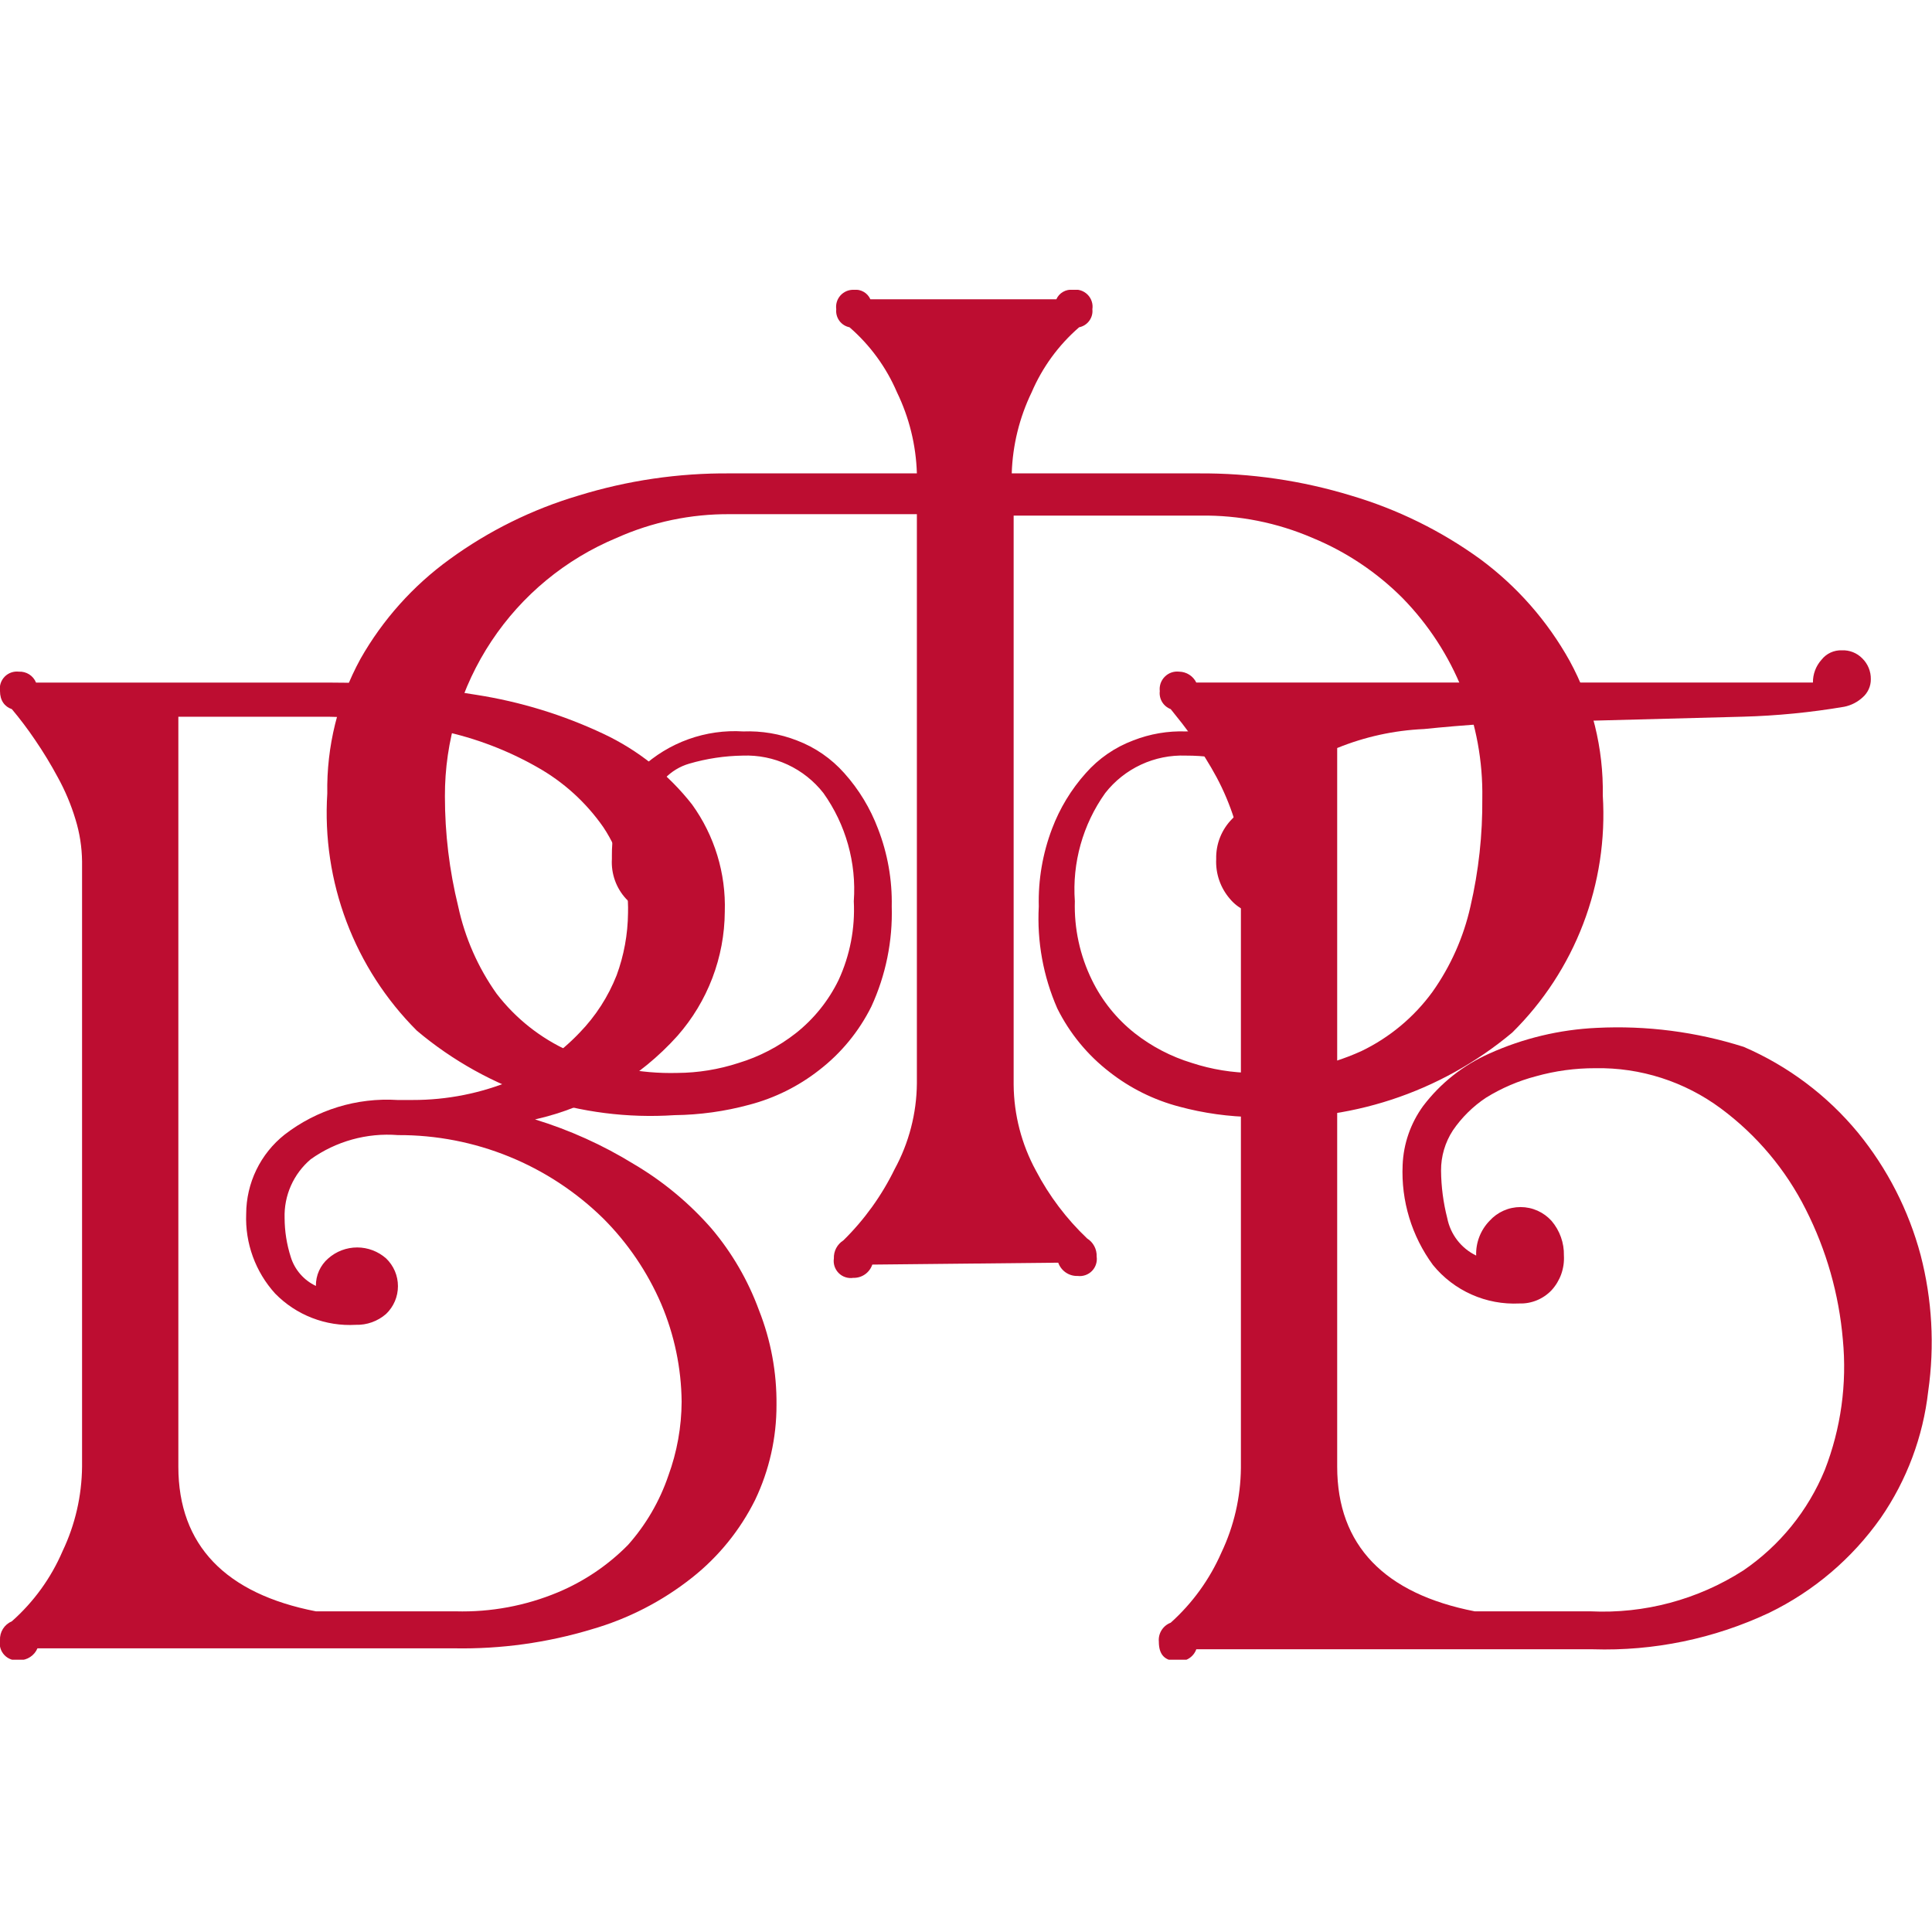 <?xml version="1.0" encoding="UTF-8"?> <svg xmlns="http://www.w3.org/2000/svg" width="80" height="80" viewBox="0 0 80 80" fill="none"><rect width="80" height="80" fill="white"></rect><g clip-path="url(#clip0)"><path d="M36.12 52.364C36.065 52.527 35.959 52.669 35.818 52.768C35.676 52.867 35.507 52.918 35.334 52.913C35.225 52.93 35.113 52.921 35.007 52.886C34.902 52.852 34.806 52.793 34.728 52.715C34.65 52.636 34.591 52.54 34.556 52.435C34.522 52.33 34.512 52.218 34.529 52.108C34.523 51.96 34.556 51.813 34.625 51.682C34.694 51.551 34.797 51.441 34.922 51.362C35.791 50.508 36.508 49.511 37.043 48.416C37.638 47.325 37.955 46.103 37.966 44.861V21.291H30.227C28.61 21.278 27.009 21.613 25.533 22.273C23.421 23.152 21.617 24.639 20.352 26.545C19.086 28.451 18.414 30.689 18.423 32.977C18.422 34.513 18.607 36.043 18.973 37.534C19.253 38.834 19.794 40.064 20.564 41.148C21.354 42.176 22.386 42.993 23.569 43.525C24.974 44.16 26.505 44.469 28.047 44.428C28.908 44.423 29.763 44.283 30.581 44.016C31.443 43.755 32.249 43.336 32.958 42.779C33.705 42.187 34.309 41.435 34.725 40.579C35.195 39.559 35.411 38.44 35.354 37.318C35.468 35.725 35.023 34.141 34.097 32.84C33.703 32.336 33.194 31.932 32.614 31.662C32.033 31.392 31.397 31.264 30.758 31.288C30.006 31.299 29.26 31.411 28.538 31.622C28.154 31.733 27.805 31.945 27.529 32.234C27.253 32.524 27.059 32.882 26.967 33.272C26.967 33.272 27.085 33.272 27.32 33.272C27.605 33.275 27.885 33.336 28.145 33.451C28.405 33.566 28.639 33.732 28.833 33.94C29.04 34.157 29.202 34.413 29.31 34.692C29.417 34.972 29.469 35.27 29.461 35.57C29.492 36.173 29.288 36.764 28.892 37.22C28.72 37.428 28.504 37.594 28.259 37.706C28.014 37.818 27.747 37.874 27.477 37.868C27.188 37.873 26.901 37.818 26.634 37.706C26.367 37.594 26.126 37.429 25.926 37.22C25.722 36.999 25.564 36.739 25.463 36.455C25.362 36.172 25.319 35.871 25.337 35.57V35.433C25.326 34.12 25.755 32.841 26.554 31.799C27.119 31.273 27.784 30.868 28.51 30.608C29.236 30.348 30.008 30.238 30.777 30.287C31.535 30.258 32.29 30.385 32.997 30.66C33.752 30.946 34.425 31.411 34.961 32.015C35.564 32.688 36.036 33.468 36.355 34.313C36.754 35.339 36.947 36.434 36.925 37.534C36.967 38.962 36.678 40.381 36.081 41.679C35.569 42.708 34.83 43.608 33.92 44.31C33.065 44.98 32.083 45.468 31.033 45.744C30.021 46.019 28.978 46.164 27.929 46.176C24.056 46.432 20.234 45.18 17.264 42.68C15.983 41.401 14.99 39.863 14.35 38.17C13.71 36.477 13.438 34.666 13.552 32.859C13.519 30.912 13.993 28.99 14.927 27.281C15.848 25.658 17.107 24.251 18.619 23.157C20.231 21.983 22.031 21.093 23.942 20.525C25.977 19.895 28.097 19.584 30.227 19.602H37.966C37.931 18.436 37.65 17.292 37.141 16.243C36.699 15.209 36.027 14.289 35.177 13.552C35.009 13.518 34.859 13.424 34.757 13.285C34.656 13.147 34.609 12.976 34.627 12.806C34.613 12.703 34.621 12.599 34.651 12.5C34.681 12.401 34.733 12.31 34.802 12.233C34.872 12.156 34.957 12.096 35.052 12.055C35.148 12.015 35.25 11.996 35.354 12C35.495 11.984 35.638 12.013 35.762 12.084C35.886 12.154 35.983 12.263 36.041 12.393H43.741C43.798 12.263 43.896 12.154 44.02 12.084C44.144 12.013 44.287 11.984 44.428 12C44.538 11.984 44.65 11.993 44.755 12.027C44.86 12.062 44.956 12.121 45.034 12.199C45.113 12.278 45.172 12.373 45.206 12.479C45.241 12.584 45.25 12.696 45.233 12.806C45.252 12.976 45.205 13.147 45.103 13.285C45.002 13.424 44.852 13.518 44.684 13.552C43.833 14.289 43.162 15.209 42.719 16.243C42.211 17.292 41.93 18.436 41.894 19.602H49.633C51.776 19.587 53.908 19.898 55.958 20.525C57.875 21.093 59.681 21.983 61.3 23.157C62.816 24.279 64.075 25.712 64.993 27.36C65.927 29.069 66.401 30.991 66.368 32.938C66.481 34.748 66.204 36.561 65.557 38.255C64.91 39.949 63.907 41.485 62.616 42.759C59.636 45.254 55.81 46.506 51.931 46.255C50.883 46.241 49.84 46.096 48.828 45.823C47.778 45.547 46.795 45.059 45.941 44.389C45.031 43.687 44.292 42.787 43.78 41.757C43.198 40.429 42.935 38.982 43.014 37.534C42.986 36.435 43.173 35.341 43.564 34.313C43.883 33.468 44.356 32.688 44.959 32.015C45.492 31.409 46.167 30.944 46.923 30.66C47.617 30.388 48.358 30.261 49.103 30.287C49.873 30.238 50.644 30.348 51.37 30.608C52.096 30.868 52.762 31.273 53.326 31.799C54.125 32.841 54.554 34.12 54.544 35.433V35.57C54.553 35.875 54.501 36.178 54.39 36.462C54.278 36.746 54.11 37.004 53.895 37.22C53.695 37.429 53.454 37.594 53.187 37.706C52.92 37.818 52.633 37.873 52.344 37.868C52.074 37.874 51.807 37.818 51.562 37.706C51.318 37.594 51.101 37.428 50.929 37.22C50.534 36.764 50.33 36.173 50.36 35.57C50.352 35.261 50.407 34.954 50.522 34.667C50.637 34.38 50.809 34.119 51.028 33.901C51.222 33.693 51.456 33.526 51.715 33.412C51.975 33.297 52.256 33.236 52.54 33.233C52.776 33.233 52.894 33.233 52.894 33.233C52.801 32.843 52.607 32.485 52.331 32.195C52.055 31.905 51.707 31.694 51.322 31.583C50.599 31.385 49.853 31.286 49.103 31.288C48.463 31.264 47.827 31.392 47.247 31.662C46.666 31.932 46.158 32.336 45.764 32.84C44.837 34.141 44.393 35.725 44.507 37.318C44.474 38.446 44.717 39.565 45.214 40.579C45.63 41.435 46.235 42.187 46.982 42.779C47.69 43.336 48.496 43.755 49.358 44.016C50.176 44.283 51.031 44.423 51.892 44.428C53.434 44.469 54.965 44.16 56.37 43.525C57.54 42.962 58.552 42.119 59.316 41.07C60.069 40.007 60.604 38.805 60.888 37.534C61.228 36.066 61.392 34.563 61.379 33.056C61.404 31.525 61.125 30.004 60.559 28.581C59.992 27.159 59.149 25.862 58.079 24.767C57.013 23.697 55.744 22.849 54.347 22.273C52.884 21.642 51.305 21.327 49.712 21.35H41.973V44.919C41.984 46.162 42.301 47.383 42.896 48.475C43.444 49.521 44.16 50.47 45.017 51.283C45.143 51.362 45.245 51.473 45.314 51.604C45.383 51.735 45.416 51.882 45.41 52.03C45.426 52.137 45.417 52.247 45.383 52.351C45.35 52.455 45.293 52.549 45.217 52.627C45.141 52.705 45.048 52.764 44.945 52.8C44.842 52.836 44.733 52.848 44.625 52.835C44.449 52.841 44.277 52.791 44.132 52.692C43.987 52.593 43.878 52.45 43.819 52.285L36.12 52.364Z" fill="#BD0D31"></path><path d="M30.012 37.751C30 39.647 29.302 41.474 28.048 42.897C26.489 44.632 24.43 45.84 22.155 46.353C23.59 46.793 24.963 47.413 26.241 48.2C27.451 48.912 28.538 49.814 29.462 50.871C30.31 51.873 30.974 53.017 31.426 54.249C31.921 55.499 32.167 56.834 32.153 58.178C32.156 59.537 31.854 60.879 31.269 62.106C30.646 63.359 29.754 64.459 28.657 65.327C27.422 66.306 26.007 67.033 24.493 67.468C22.653 68.023 20.738 68.288 18.816 68.254H1.551C1.489 68.4 1.385 68.525 1.252 68.612C1.12 68.7 0.964 68.746 0.805 68.745C0.693 68.762 0.579 68.753 0.472 68.717C0.365 68.682 0.268 68.621 0.189 68.54C0.111 68.46 0.052 68.361 0.019 68.253C-0.014 68.145 -0.021 68.031 -0 67.92C-0.009 67.754 0.033 67.59 0.121 67.449C0.209 67.309 0.338 67.199 0.491 67.134C1.397 66.332 2.115 65.339 2.592 64.227C3.112 63.134 3.386 61.941 3.398 60.731V35.669C3.391 35.076 3.299 34.487 3.123 33.92C2.942 33.32 2.698 32.741 2.396 32.192C2.109 31.658 1.795 31.14 1.453 30.64C1.155 30.198 0.833 29.772 0.491 29.364C0.196 29.265 -0 29.01 -0 28.617C-0.016 28.509 -0.007 28.399 0.026 28.296C0.06 28.192 0.117 28.098 0.193 28.02C0.269 27.942 0.362 27.883 0.465 27.847C0.568 27.811 0.677 27.799 0.785 27.812C0.935 27.805 1.084 27.845 1.211 27.925C1.337 28.006 1.436 28.125 1.492 28.264H13.592C15.652 28.261 17.708 28.432 19.739 28.774C21.555 29.059 23.321 29.601 24.984 30.385C26.42 31.06 27.678 32.062 28.657 33.312C29.587 34.601 30.063 36.162 30.012 37.751V37.751ZM13.081 53.248C13.078 53.032 13.121 52.818 13.21 52.621C13.298 52.425 13.428 52.249 13.592 52.108C13.922 51.816 14.348 51.654 14.79 51.654C15.231 51.654 15.657 51.816 15.988 52.108C16.143 52.257 16.266 52.435 16.351 52.633C16.435 52.83 16.478 53.043 16.478 53.258C16.478 53.472 16.435 53.685 16.351 53.882C16.266 54.08 16.143 54.258 15.988 54.407C15.641 54.71 15.192 54.872 14.731 54.858C14.114 54.894 13.497 54.796 12.921 54.572C12.345 54.349 11.823 54.004 11.392 53.562C10.575 52.662 10.145 51.477 10.194 50.262C10.196 49.631 10.34 49.008 10.615 48.441C10.89 47.873 11.29 47.374 11.785 46.982C13.117 45.952 14.779 45.443 16.459 45.548H17.088C18.51 45.551 19.919 45.27 21.232 44.723C22.274 44.254 23.214 43.587 24.002 42.759C24.665 42.076 25.185 41.268 25.534 40.383C25.837 39.558 25.996 38.688 26.005 37.809C26.04 36.547 25.683 35.305 24.984 34.254C24.268 33.225 23.328 32.372 22.234 31.76C21.009 31.064 19.684 30.561 18.306 30.267C16.761 29.897 15.18 29.699 13.592 29.678H7.385V60.731C7.385 63.992 9.349 65.995 13.081 66.722H18.875C20.323 66.761 21.762 66.493 23.098 65.936C24.188 65.48 25.176 64.813 26.005 63.972C26.747 63.137 27.315 62.162 27.675 61.104C28.034 60.123 28.22 59.086 28.225 58.04C28.211 56.649 27.924 55.274 27.38 53.994C26.812 52.675 25.999 51.475 24.984 50.459C22.715 48.23 19.659 46.988 16.479 47.002C15.194 46.9 13.914 47.255 12.865 48.003C12.513 48.302 12.233 48.676 12.046 49.098C11.859 49.519 11.77 49.978 11.785 50.439C11.787 50.986 11.873 51.529 12.04 52.05C12.12 52.311 12.255 52.552 12.434 52.758C12.613 52.965 12.834 53.131 13.081 53.248Z" fill="#BD0D31"></path><path d="M55.37 30.974V60.731C55.37 63.991 57.334 65.995 61.066 66.722H65.858C68.091 66.829 70.301 66.238 72.183 65.032C73.692 64.005 74.867 62.557 75.561 60.868C76.229 59.151 76.485 57.301 76.308 55.467C76.147 53.591 75.627 51.764 74.776 50.085C73.948 48.434 72.743 47.001 71.26 45.901C69.757 44.785 67.927 44.197 66.055 44.232C65.225 44.23 64.399 44.342 63.6 44.566C62.872 44.757 62.177 45.055 61.537 45.45C60.996 45.808 60.529 46.269 60.162 46.805C59.838 47.301 59.667 47.882 59.671 48.474C59.677 49.137 59.763 49.797 59.927 50.439C59.993 50.772 60.135 51.086 60.343 51.355C60.551 51.625 60.819 51.842 61.125 51.99C61.115 51.727 61.159 51.464 61.254 51.217C61.348 50.971 61.492 50.746 61.675 50.556C61.837 50.376 62.035 50.231 62.257 50.132C62.478 50.033 62.718 49.982 62.961 49.982C63.204 49.982 63.444 50.033 63.666 50.132C63.887 50.231 64.086 50.376 64.248 50.556C64.588 50.956 64.77 51.466 64.758 51.99C64.773 52.251 64.735 52.513 64.648 52.759C64.56 53.005 64.424 53.231 64.248 53.424C64.076 53.605 63.869 53.747 63.639 53.842C63.409 53.937 63.161 53.982 62.912 53.974C62.233 54.007 61.556 53.881 60.935 53.604C60.315 53.328 59.767 52.91 59.337 52.383C58.456 51.187 58.012 49.724 58.08 48.239C58.115 47.361 58.409 46.514 58.925 45.803C59.641 44.855 60.588 44.104 61.675 43.623C63.074 42.993 64.581 42.633 66.114 42.562C68.174 42.458 70.236 42.724 72.203 43.348C74.04 44.141 75.663 45.359 76.936 46.903C78.15 48.389 79.034 50.117 79.529 51.971C80.006 53.81 80.113 55.727 79.843 57.608C79.63 59.491 78.956 61.292 77.879 62.852C76.697 64.53 75.109 65.882 73.263 66.78C70.981 67.855 68.477 68.373 65.957 68.293H49.536C49.481 68.448 49.375 68.58 49.237 68.668C49.098 68.757 48.934 68.798 48.77 68.784C48.24 68.784 47.985 68.528 47.985 67.978C47.969 67.812 48.009 67.645 48.098 67.503C48.187 67.361 48.319 67.252 48.476 67.193C49.376 66.385 50.092 65.394 50.577 64.286C51.096 63.193 51.371 62 51.383 60.79V35.668C51.376 35.075 51.284 34.486 51.108 33.92C50.918 33.323 50.675 32.745 50.381 32.192C50.086 31.642 49.752 31.131 49.438 30.64C49.124 30.149 48.77 29.736 48.476 29.363C48.328 29.307 48.203 29.203 48.121 29.068C48.039 28.933 48.005 28.774 48.024 28.617C48.011 28.508 48.023 28.398 48.059 28.294C48.096 28.191 48.154 28.097 48.232 28.02C48.309 27.942 48.403 27.883 48.507 27.847C48.61 27.811 48.72 27.799 48.829 27.812C48.977 27.815 49.121 27.858 49.246 27.938C49.371 28.018 49.471 28.13 49.536 28.263H75.07C75.065 27.916 75.191 27.579 75.424 27.32C75.523 27.193 75.652 27.09 75.799 27.022C75.946 26.954 76.107 26.922 76.268 26.928C76.425 26.921 76.581 26.948 76.726 27.005C76.872 27.063 77.003 27.15 77.113 27.262C77.228 27.374 77.318 27.509 77.379 27.657C77.44 27.806 77.47 27.965 77.467 28.126C77.468 28.267 77.439 28.407 77.381 28.535C77.323 28.664 77.239 28.779 77.133 28.872C76.918 29.071 76.653 29.207 76.367 29.265C74.977 29.501 73.572 29.639 72.163 29.677L65.466 29.854C62.657 29.854 60.496 30.031 58.964 30.188C57.73 30.242 56.514 30.508 55.37 30.974V30.974Z" fill="#BD0D31"></path></g><defs><clipPath id="clip0"><rect width="80" height="56.725" fill="white" transform="translate(0 12)"></rect></clipPath></defs></svg> 
